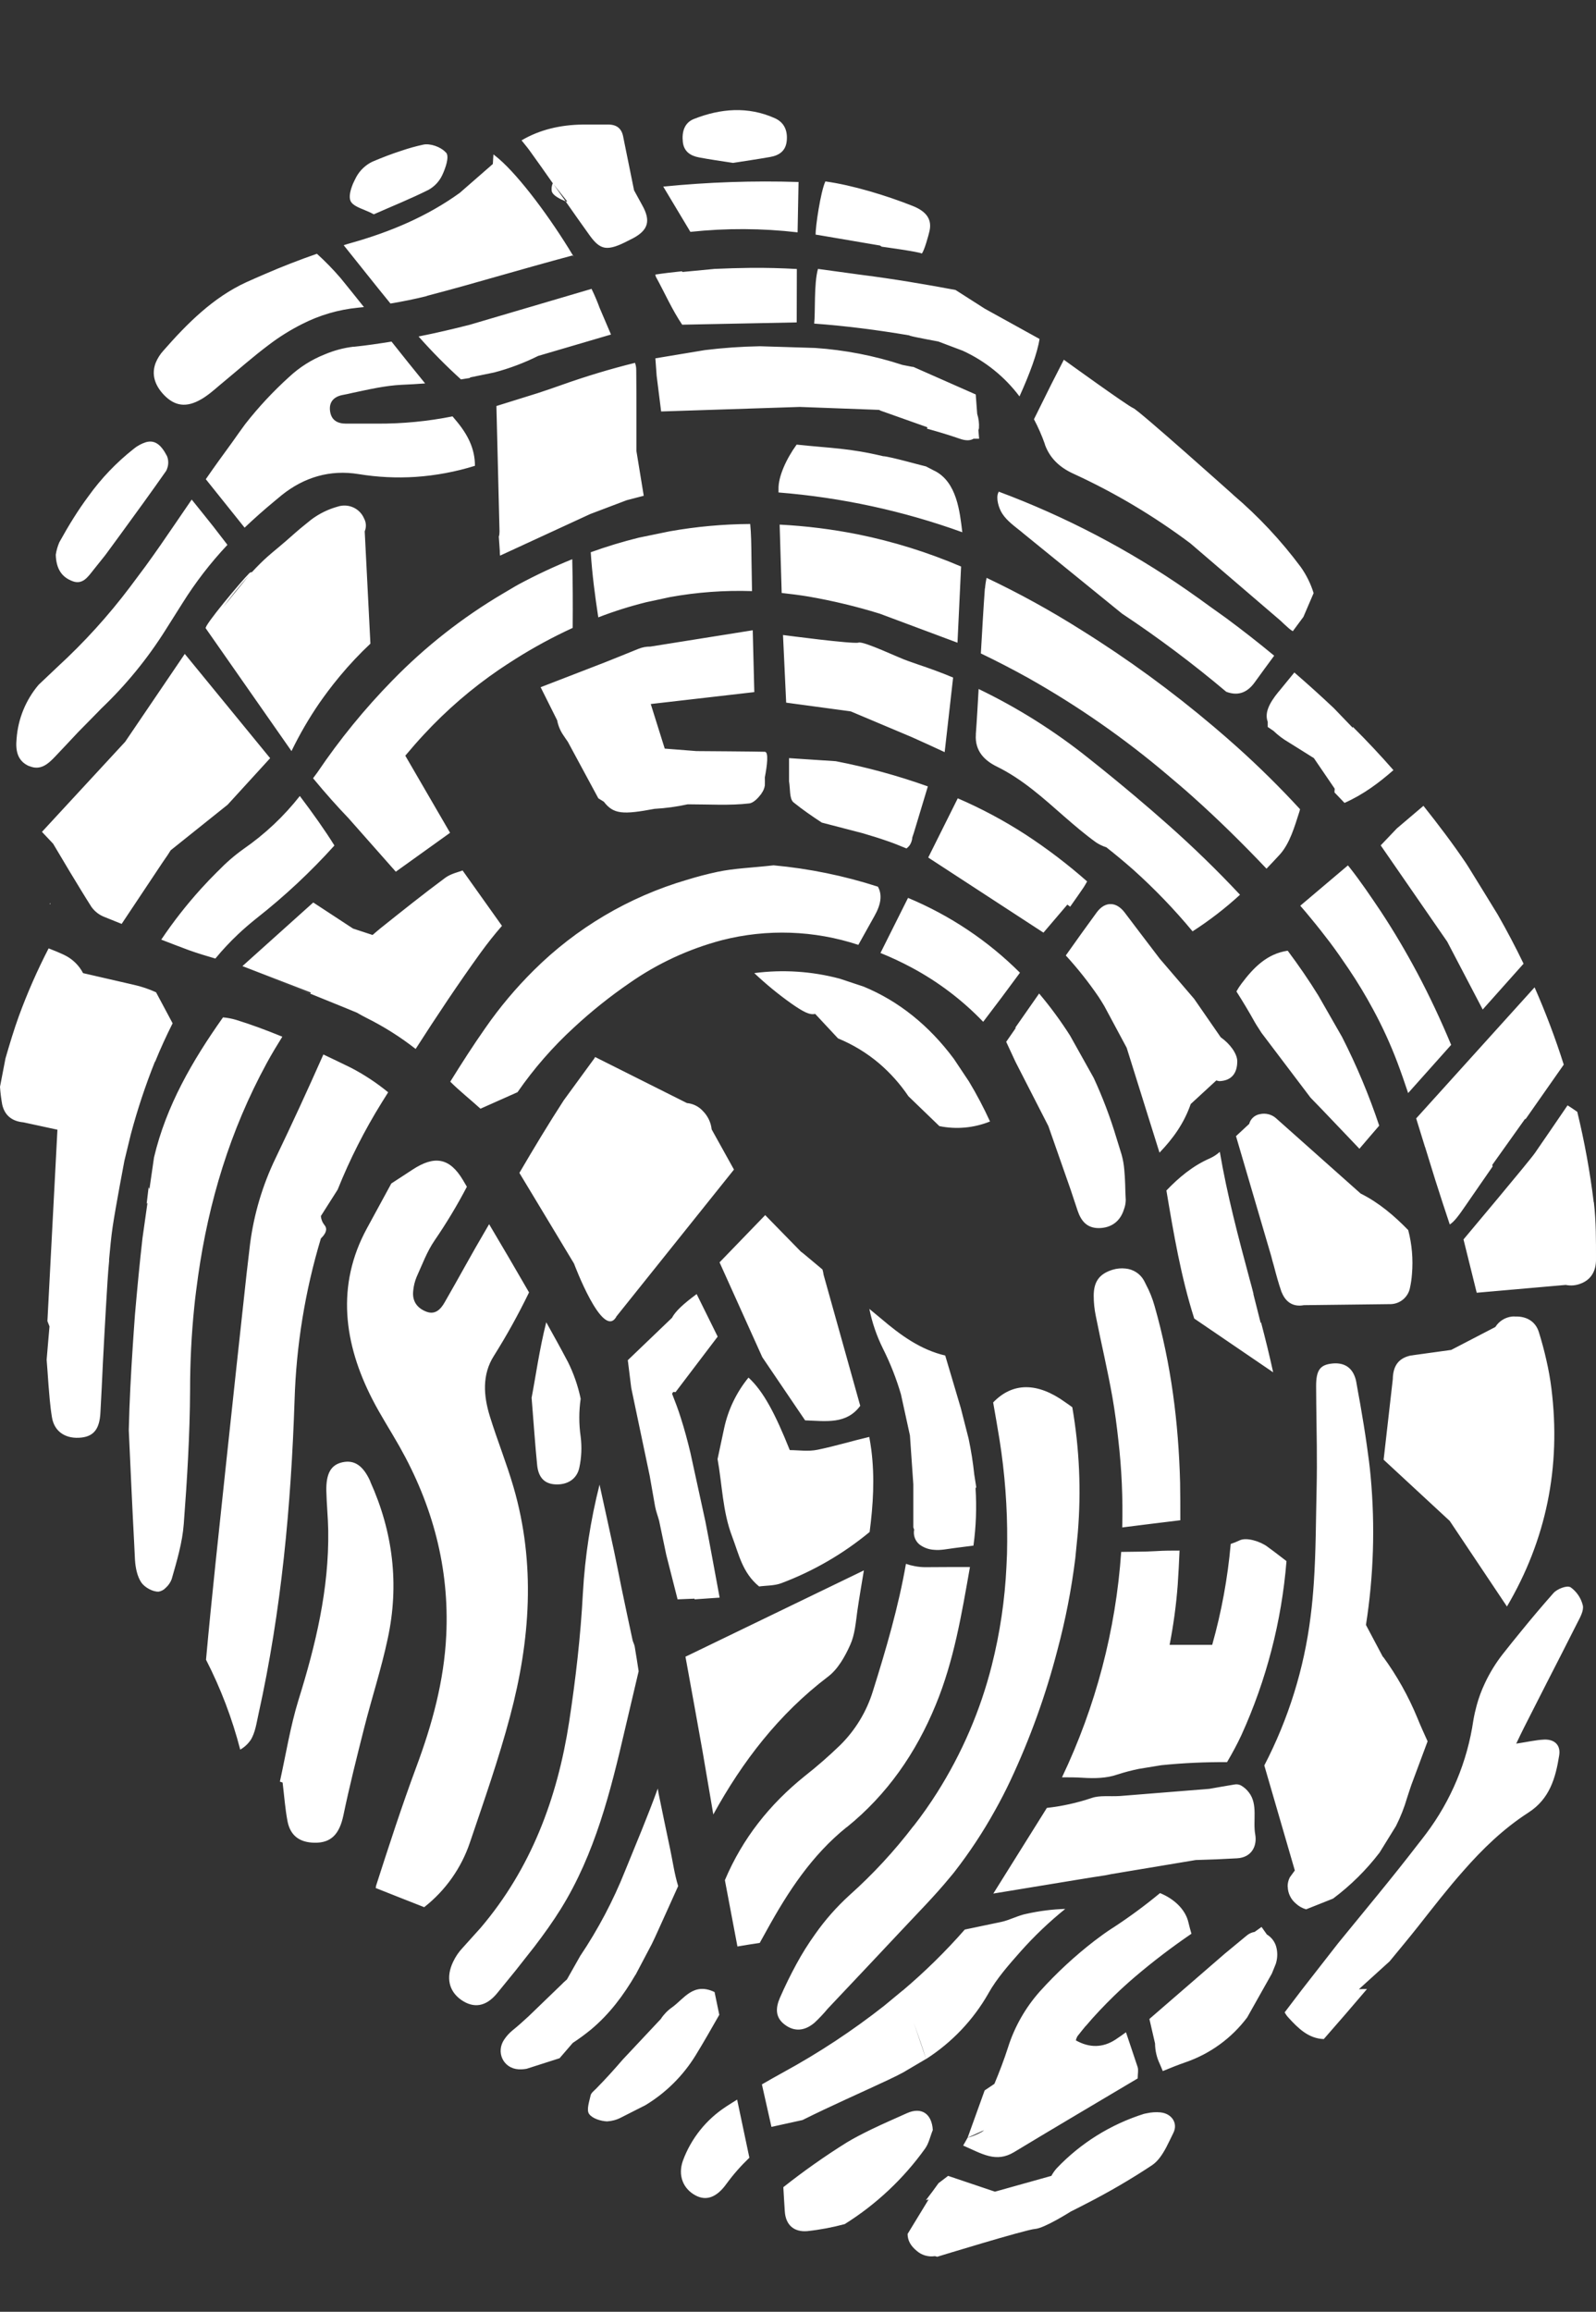 <svg width="58" height="84" viewBox="0 0 58 84" fill="none" xmlns="http://www.w3.org/2000/svg">
<rect x="0" y="0" width="58" height="84" fill="#333333" stroke="none"/>
<path d="M20.053 6.956C20.102 7.115 20.362 7.236 20.557 7.317C20.4 7.096 20.245 6.879 20.089 6.658C20.046 6.753 20.034 6.858 20.053 6.96M5.636 38.582C5.83 38.103 6.045 37.636 6.273 37.182L5.671 36.055C5.413 35.937 5.143 35.846 4.866 35.784L3.019 35.359C2.871 35.075 2.635 34.846 2.347 34.705C2.157 34.614 1.963 34.535 1.767 34.459C1.356 35.255 0.995 36.076 0.687 36.916C0.504 37.421 0.35 37.938 0.199 38.457L0 39.489C0.014 39.704 0.041 39.918 0.079 40.13C0.17 40.536 0.443 40.743 0.853 40.781L2.087 41.048L1.723 48.003L1.799 48.196C1.766 48.599 1.725 49.009 1.695 49.407C1.705 49.529 1.715 49.65 1.723 49.769C1.748 50.141 1.774 50.504 1.807 50.852C1.828 51.073 1.853 51.288 1.889 51.504C1.98 52.046 2.418 52.297 2.964 52.234C3.419 52.18 3.619 51.907 3.649 51.33C3.682 50.722 3.713 50.116 3.74 49.508C3.757 49.159 3.778 48.809 3.796 48.461C3.832 47.829 3.865 47.202 3.906 46.574C3.921 46.312 3.944 46.049 3.968 45.788C3.968 45.788 3.968 45.788 3.962 45.788C3.998 45.395 4.041 44.928 4.095 44.569C4.21 43.806 4.52 42.179 4.52 42.179L4.754 41.216C4.993 40.318 5.286 39.436 5.631 38.573M33.197 66.348C32.504 67.256 31.727 68.097 30.875 68.859C30.405 69.286 29.984 69.763 29.621 70.281C29.373 70.626 29.148 70.986 28.946 71.358C28.728 71.758 28.527 72.169 28.343 72.59C28.187 72.951 28.161 73.302 28.525 73.571C28.865 73.824 29.237 73.806 29.603 73.494C29.772 73.335 29.932 73.166 30.08 72.987L31.558 71.421C31.946 71.011 32.332 70.6 32.718 70.187C33.329 69.531 33.967 68.893 34.534 68.2C34.583 68.138 34.636 68.083 34.683 68.019C35.231 67.314 35.724 66.568 36.157 65.787C36.356 65.432 36.542 65.073 36.716 64.703C37.434 63.173 38.008 61.581 38.43 59.946C38.722 58.854 38.938 57.744 39.077 56.623L39.168 55.696C39.295 54.172 39.228 52.639 38.968 51.132C38.885 51.07 38.797 51.01 38.713 50.951C37.702 50.221 36.801 50.221 36.092 50.958C36.169 51.404 36.25 51.851 36.322 52.301C36.517 53.53 36.611 54.773 36.602 56.017C36.602 56.316 36.593 56.617 36.575 56.92C36.518 58.131 36.34 59.333 36.043 60.509C35.63 62.146 34.958 63.708 34.054 65.137C33.789 65.555 33.507 65.958 33.199 66.351M1.834 32.86C1.83 32.844 1.825 32.828 1.819 32.812C1.813 32.82 1.808 32.829 1.803 32.837L1.834 32.86ZM11.661 44.999C11.837 44.829 11.911 44.664 11.798 44.522C11.719 44.426 11.671 44.309 11.661 44.185L12.271 43.225C12.712 42.125 13.249 41.065 13.876 40.057C13.952 39.932 14.028 39.811 14.106 39.689C13.688 39.346 13.235 39.047 12.754 38.797C12.422 38.635 12.084 38.472 11.752 38.315C11.192 39.58 10.614 40.834 10.017 42.078C9.54 43.065 9.226 44.121 9.087 45.206L8.959 46.299C8.706 48.615 8.455 50.934 8.208 53.255C7.96 55.603 7.7 57.952 7.487 60.306C8.021 61.347 8.437 62.442 8.73 63.573C8.878 63.489 9.005 63.373 9.103 63.234C9.277 62.963 9.322 62.602 9.394 62.281C10.227 58.523 10.578 54.703 10.705 50.871C10.766 48.882 11.087 46.908 11.661 45M46.062 56.201C45.801 56.006 45.301 55.849 45.052 55.968C44.947 56.019 44.837 56.063 44.725 56.1C44.616 57.34 44.39 58.568 44.052 59.767H42.504C42.645 59.047 42.744 58.319 42.799 57.588C42.827 57.17 42.849 56.754 42.866 56.341C42.579 56.341 42.289 56.341 42.003 56.361C41.588 56.386 41.164 56.379 40.745 56.389C40.55 59.228 39.82 62.006 38.594 64.579C38.852 64.579 39.11 64.579 39.368 64.597C39.777 64.623 40.219 64.613 40.597 64.481C40.856 64.397 41.119 64.328 41.386 64.273L42.206 64.139C42.998 64.059 43.795 64.022 44.592 64.028C44.778 63.71 44.956 63.386 45.113 63.047C46.022 61.048 46.576 58.909 46.752 56.723C46.522 56.548 46.297 56.371 46.06 56.201M35.917 72.433C36.228 71.88 36.663 71.391 37.087 70.91C37.585 70.35 38.128 69.832 38.712 69.361C38.244 69.375 37.779 69.434 37.322 69.535C37.005 69.594 36.711 69.761 36.394 69.832C35.952 69.923 35.508 70.019 35.061 70.111C34.367 70.903 33.614 71.642 32.81 72.323C33.07 73.159 33.395 73.978 33.656 74.814C34.592 74.214 35.368 73.397 35.917 72.435M40.426 50.769C40.517 51.288 40.584 51.803 40.64 52.314C40.763 53.371 40.81 54.436 40.783 55.5C41.486 55.41 42.191 55.325 42.894 55.239C42.894 54.783 42.894 54.329 42.886 53.876C42.83 51.708 42.562 49.564 41.956 47.446C41.88 47.176 41.775 46.915 41.642 46.667C41.617 46.622 41.598 46.569 41.571 46.526C41.504 46.405 41.408 46.303 41.291 46.227C41.175 46.152 41.042 46.106 40.904 46.093C40.744 46.075 40.582 46.09 40.428 46.138C39.958 46.285 39.746 46.562 39.746 47.081C39.746 47.328 39.772 47.574 39.822 47.816C40.017 48.802 40.252 49.78 40.426 50.769ZM26.377 76.551C25.66 77.02 25.114 77.705 24.819 78.505C24.625 79.047 24.826 79.537 25.287 79.777C25.668 79.975 26.043 79.846 26.395 79.357C26.645 79.014 26.926 78.695 27.233 78.401C27.083 77.689 26.935 76.986 26.788 76.29C26.65 76.38 26.51 76.46 26.375 76.551M32.351 75.538C32.512 75.464 32.668 75.385 32.823 75.302L33.654 74.812L32.808 72.321L32.131 72.881C30.982 73.785 29.758 74.592 28.472 75.294C28.209 75.436 27.949 75.588 27.688 75.737C27.803 76.252 27.92 76.766 28.035 77.281L29.163 77.033C30.214 76.508 31.29 76.039 32.351 75.54M18.535 62.366C19.271 59.609 19.473 56.819 18.661 54.033C18.41 53.167 18.068 52.325 17.802 51.463C17.572 50.721 17.511 49.948 17.951 49.261C18.418 48.518 18.843 47.75 19.226 46.96C18.748 46.132 18.265 45.305 17.775 44.481C17.741 44.542 17.706 44.603 17.67 44.662C17.151 45.539 16.669 46.439 16.158 47.323C16.017 47.569 15.818 47.789 15.486 47.657C15.153 47.526 14.975 47.273 15.016 46.905C15.031 46.731 15.073 46.56 15.14 46.398C15.345 45.947 15.517 45.473 15.795 45.07C16.224 44.444 16.616 43.793 16.967 43.121C16.919 43.041 16.871 42.959 16.824 42.878C16.341 42.065 15.79 41.975 14.99 42.5C14.734 42.67 14.476 42.835 14.221 43.002C13.922 43.549 13.625 44.096 13.329 44.642C12.213 46.7 12.489 48.816 13.534 50.848C13.833 51.431 14.192 51.982 14.515 52.554C15.718 54.683 16.336 56.964 16.217 59.42C16.138 61.079 15.705 62.661 15.124 64.217C14.598 65.636 14.13 67.078 13.667 68.518C13.659 68.546 13.662 68.574 13.654 68.602C14.242 68.84 14.829 69.065 15.416 69.298C16.189 68.691 16.766 67.874 17.078 66.946C17.592 65.428 18.124 63.913 18.535 62.366ZM33.006 39.826L34.138 40.918C34.755 41.044 35.395 40.985 35.978 40.749C35.75 40.25 35.494 39.764 35.211 39.294L34.665 38.475C33.76 37.256 32.651 36.371 31.386 35.849L30.518 35.561C29.506 35.291 28.45 35.222 27.411 35.358C27.837 35.761 28.292 36.134 28.771 36.473C29.176 36.754 29.422 36.892 29.624 36.84L30.454 37.73C30.998 37.954 31.503 38.261 31.951 38.641C32.354 38.987 32.709 39.384 33.006 39.822M32.999 32.624C32.667 33.286 32.332 33.955 31.997 34.627C32.382 34.782 32.758 34.958 33.124 35.154C34.092 35.671 34.972 36.338 35.73 37.128C36.182 36.538 36.627 35.943 37.066 35.344C35.902 34.182 34.519 33.258 32.996 32.624M18.808 39.684C19.402 38.826 20.091 38.036 20.862 37.33C21.493 36.745 22.166 36.207 22.875 35.72C23.893 35.008 25.031 34.48 26.235 34.162C27.87 33.744 29.591 33.803 31.193 34.332C31.388 33.982 31.582 33.632 31.779 33.282C32.017 32.862 32.068 32.514 31.904 32.218C30.673 31.82 29.401 31.56 28.113 31.442C27.32 31.532 26.689 31.549 26.079 31.678C25.696 31.759 25.325 31.858 24.96 31.97C22.856 32.587 20.942 33.719 19.393 35.261C18.747 35.902 18.161 36.599 17.643 37.345C17.195 37.984 16.774 38.64 16.363 39.303C16.702 39.643 17.091 39.948 17.461 40.285C17.916 40.082 18.363 39.884 18.81 39.684M35.791 21.381C35.733 22.167 35.692 22.955 35.645 23.743C36.22 24.019 36.788 24.313 37.347 24.623C39.16 25.642 40.87 26.833 42.453 28.178C42.743 28.424 43.037 28.67 43.32 28.925C44.258 29.762 45.155 30.646 46.026 31.564C46.19 31.394 46.351 31.221 46.509 31.05C46.874 30.646 47.046 30.035 47.221 29.493C47.231 29.463 47.237 29.435 47.245 29.403C46.517 28.612 45.755 27.859 44.959 27.145C44.68 26.896 44.401 26.651 44.115 26.41C42.598 25.124 40.988 23.948 39.298 22.894C38.19 22.193 37.04 21.559 35.855 20.997C35.826 21.124 35.806 21.252 35.796 21.382M18.142 24.328C18.341 24.192 18.544 24.063 18.745 23.935C19.408 23.517 20.099 23.143 20.812 22.815C20.819 21.977 20.816 21.148 20.796 20.319C20.131 20.589 19.481 20.894 18.849 21.233C18.658 21.338 18.474 21.455 18.285 21.563C16.807 22.435 15.453 23.498 14.259 24.725C13.253 25.753 12.342 26.87 11.538 28.06C11.486 28.133 11.43 28.204 11.377 28.278C11.844 28.843 12.271 29.319 12.659 29.723L14.384 31.674L16.356 30.26L14.729 27.458C14.946 27.2 15.168 26.942 15.398 26.696C16.22 25.807 17.14 25.012 18.142 24.328ZM51.501 35.345C51.094 34.582 50.655 33.837 50.177 33.112C49.812 32.57 49.448 32.028 49.037 31.508C49.019 31.485 49.002 31.465 48.984 31.445C48.437 31.909 47.864 32.39 47.253 32.91C47.389 33.067 47.527 33.226 47.657 33.389C47.89 33.67 48.112 33.954 48.332 34.243C48.567 34.555 48.787 34.875 49.008 35.201C49.331 35.68 49.63 36.175 49.903 36.684C50.24 37.305 50.534 37.949 50.784 38.61C50.922 38.977 51.05 39.347 51.173 39.717C51.694 39.134 52.215 38.55 52.736 37.966C52.363 37.071 51.954 36.197 51.502 35.346M51.788 41.675C51.909 42.067 52.031 42.462 52.153 42.855C52.16 42.882 52.168 42.908 52.178 42.934C52.344 43.456 52.513 43.975 52.686 44.492C52.845 44.394 53.013 44.168 53.259 43.808C53.583 43.331 53.918 42.861 54.244 42.384C54.241 42.365 54.236 42.346 54.23 42.328L55.427 40.648L55.436 40.671C55.901 40.009 56.365 39.346 56.828 38.684C56.526 37.73 56.172 36.792 55.768 35.875L51.465 40.638C51.573 40.983 51.677 41.33 51.785 41.675M7.828 34.828C8.082 34.519 8.356 34.226 8.647 33.951C8.849 33.761 9.061 33.577 9.28 33.401C9.299 33.389 9.311 33.373 9.33 33.361C10.345 32.563 11.29 31.68 12.153 30.722C11.817 30.18 11.373 29.554 10.896 28.923C10.315 29.662 9.626 30.31 8.851 30.847C8.521 31.083 8.213 31.35 7.932 31.642C7.919 31.655 7.909 31.665 7.896 31.676C7.694 31.876 7.498 32.081 7.308 32.291C6.781 32.873 6.297 33.491 5.86 34.142C6.194 34.27 6.529 34.402 6.862 34.524C7.179 34.638 7.499 34.734 7.822 34.828M27.263 19.039C26.281 19.045 25.302 19.134 24.335 19.306L23.216 19.536C22.625 19.682 22.041 19.859 21.468 20.066C21.52 20.874 21.624 21.66 21.742 22.432C22.309 22.213 22.889 22.03 23.479 21.883L24.352 21.695C25.334 21.517 26.332 21.445 27.329 21.478C27.324 21.088 27.314 20.701 27.309 20.31C27.304 19.785 27.297 19.372 27.263 19.04M12.851 12.597C12.488 12.64 12.133 12.735 11.796 12.879C11.321 13.068 10.885 13.344 10.512 13.692C9.928 14.22 9.391 14.796 8.907 15.415C8.744 15.633 8.59 15.859 8.432 16.079C8.11 16.52 7.788 16.963 7.479 17.412C7.952 18.002 8.422 18.586 8.889 19.173C9.231 18.847 9.589 18.53 9.957 18.225C10.054 18.147 10.148 18.066 10.246 17.985C11.053 17.341 11.993 17.057 13.033 17.227C13.718 17.339 14.413 17.373 15.106 17.328C15.837 17.278 16.561 17.143 17.26 16.925C17.26 16.305 17.003 15.786 16.553 15.258C16.515 15.215 16.481 15.172 16.445 15.129C15.546 15.309 14.631 15.397 13.713 15.393H12.582C12.271 15.393 12.043 15.278 11.995 14.941C11.947 14.604 12.138 14.413 12.445 14.353C12.572 14.329 12.703 14.302 12.83 14.271C13.416 14.147 14.003 14.011 14.593 13.982C14.88 13.97 15.166 13.953 15.449 13.932C15.038 13.428 14.631 12.921 14.228 12.412C13.773 12.485 13.317 12.553 12.851 12.601M37.97 16.147C38.152 16.654 38.517 16.989 39.008 17.212C40.511 17.902 41.935 18.75 43.257 19.741L46.535 22.552C46.626 22.638 46.723 22.733 46.821 22.816C46.87 22.862 46.924 22.902 46.982 22.935L47.367 22.415L47.738 21.551C47.634 21.213 47.476 20.892 47.271 20.603C46.555 19.641 45.733 18.762 44.818 17.983L44.81 17.973C44.81 17.973 41.392 14.913 41.185 14.83C40.977 14.747 38.661 13.071 38.661 13.071L38.205 13.963C37.991 14.396 37.782 14.817 37.575 15.233C37.73 15.526 37.863 15.83 37.973 16.142M1.057 27.833C1.472 28.014 1.75 27.757 2.008 27.486C2.287 27.195 2.56 26.898 2.836 26.606L3.49 25.941C3.554 25.879 3.613 25.813 3.672 25.753C4.567 24.902 5.352 23.944 6.009 22.901L6.626 21.924C7.101 21.163 7.65 20.451 8.265 19.797C8.091 19.574 7.92 19.346 7.747 19.125C7.488 18.798 7.228 18.477 6.967 18.152C6.776 18.433 6.582 18.715 6.39 18.996C6.026 19.531 5.661 20.063 5.282 20.582L4.724 21.33C3.94 22.37 3.062 23.338 2.101 24.221C1.521 24.769 1.402 24.883 1.402 24.883C0.936 25.435 0.656 26.118 0.603 26.837C0.562 27.255 0.621 27.642 1.05 27.835M21.497 10.496L17.069 11.801C16.453 11.958 15.835 12.103 15.211 12.226C15.696 12.774 16.21 13.294 16.752 13.786C16.862 13.768 16.972 13.752 17.082 13.732V13.714L17.958 13.534C18.511 13.389 19.046 13.187 19.557 12.933L22.204 12.155L21.791 11.187C21.716 10.982 21.622 10.754 21.497 10.495M23.121 13.448C23.123 13.358 23.108 13.268 23.076 13.184C22.176 13.407 21.287 13.675 20.403 13.99C20.114 14.094 19.826 14.19 19.537 14.286L18.04 14.753L18.153 19.315C18.153 19.355 18.145 19.393 18.145 19.436L18.127 19.497L18.163 20.017C18.163 20.037 18.163 20.052 18.163 20.07C18.163 20.111 18.167 20.149 18.173 20.189L21.449 18.678L22.773 18.176L23.394 18.014L23.128 16.388V15.101C23.128 14.541 23.128 13.993 23.122 13.449M24.791 11.798L28.953 11.715L28.958 9.774C28.404 9.743 27.844 9.728 27.282 9.733C26.84 9.738 26.401 9.751 25.966 9.771L24.803 9.882C24.796 9.873 24.788 9.865 24.78 9.857C24.456 9.89 24.134 9.928 23.815 9.976C23.818 10.004 23.825 10.031 23.835 10.057C24.155 10.637 24.421 11.251 24.791 11.798ZM30.772 66.393C32.243 65.204 33.288 63.694 34.005 61.947C34.67 60.337 34.948 58.64 35.249 56.939C34.703 56.939 34.157 56.939 33.605 56.944C33.372 56.94 33.142 56.898 32.923 56.823C32.649 58.392 32.201 59.922 31.721 61.45C31.493 62.191 31.085 62.865 30.531 63.412C30.123 63.807 29.695 64.181 29.248 64.532C27.966 65.563 26.984 66.801 26.343 68.316C26.484 69.066 26.635 69.851 26.799 70.726C27.072 70.68 27.338 70.635 27.609 70.597C27.694 70.439 27.782 70.286 27.869 70.128C28.641 68.729 29.502 67.409 30.769 66.39M33.221 55.581C33.201 55.68 33.209 55.783 33.244 55.879C33.279 55.974 33.339 56.059 33.419 56.123C33.571 56.236 33.753 56.302 33.943 56.313C34.182 56.338 34.432 56.281 34.678 56.25C34.91 56.222 35.143 56.191 35.376 56.16C35.471 55.469 35.497 54.772 35.452 54.077L35.478 54.038L35.406 53.58C35.36 53.141 35.291 52.706 35.2 52.274L34.917 51.165C34.73 50.526 34.538 49.892 34.35 49.254C33.45 49.041 32.73 48.517 32.029 47.92L31.593 47.559C31.693 48.056 31.858 48.538 32.083 48.993C32.352 49.529 32.573 50.088 32.741 50.663L33.068 52.158L33.191 53.937V55.498L33.221 55.581ZM26.139 73.205C26.083 72.934 26.023 72.656 25.968 72.382C25.197 72.012 24.856 72.631 24.42 72.94C24.259 73.053 24.121 73.196 24.014 73.361L22.633 74.833C22.322 75.194 21.996 75.556 21.651 75.905C21.578 75.976 21.48 76.052 21.463 76.138C21.414 76.363 21.307 76.665 21.407 76.809C21.524 76.977 21.834 77.073 22.063 77.081C22.238 77.071 22.409 77.025 22.564 76.944L23.456 76.492C24.199 76.043 24.823 75.423 25.277 74.686C25.576 74.2 25.857 73.703 26.14 73.208M33.976 17.116L33.652 16.948C33.616 16.948 32.301 16.576 32.093 16.576C30.849 16.281 30.252 16.292 28.95 16.155C28.565 16.687 28.279 17.329 28.292 17.772C28.292 17.813 28.292 17.853 28.292 17.894C30.573 18.076 32.82 18.562 34.971 19.339C34.88 18.602 34.779 17.525 33.969 17.11M37.132 19.335C38.346 20.323 39.56 21.31 40.774 22.295C42.091 23.169 43.356 24.118 44.563 25.136C44.941 25.278 45.292 25.214 45.593 24.799C45.823 24.479 46.058 24.16 46.305 23.825C45.742 23.359 45.165 22.907 44.575 22.47C44.386 22.33 44.192 22.199 44 22.059C43.717 21.854 43.433 21.646 43.142 21.446C41.02 19.973 38.721 18.77 36.297 17.865C36.292 17.875 36.286 17.887 36.279 17.9C36.188 18.095 36.289 18.456 36.422 18.661C36.596 18.932 36.882 19.13 37.138 19.337M57.917 43.682C57.782 42.577 57.582 41.48 57.319 40.398C57.201 40.319 57.091 40.238 56.966 40.164C56.563 40.758 56.167 41.332 55.776 41.901C55.587 42.177 53.185 45.035 53.185 45.035L53.665 46.972L56.9 46.688C57.083 46.726 57.273 46.709 57.446 46.639C57.837 46.493 58 46.161 58 45.776C58 45.076 58.005 44.374 57.922 43.682M25.53 63.627C25.663 64.393 25.79 65.163 25.922 65.929C26.979 64.008 28.295 62.289 30.083 60.928C30.447 60.657 30.704 60.198 30.895 59.773C31.067 59.398 31.098 58.96 31.156 58.539C31.228 58.045 31.312 57.553 31.394 57.061C29.294 58.075 27.198 59.089 25.027 60.141C24.986 60.159 24.948 60.178 24.91 60.196C24.93 60.315 24.953 60.437 24.976 60.557C25.158 61.566 25.349 62.597 25.53 63.628M31.665 52.685C31.644 52.526 31.619 52.368 31.59 52.211C30.962 52.358 30.344 52.548 29.712 52.677C29.373 52.749 29.008 52.69 28.701 52.69C28.177 51.38 27.746 50.553 27.201 50.055C26.763 50.592 26.459 51.224 26.315 51.9C26.236 52.269 26.157 52.642 26.077 53.015C26.246 53.95 26.259 54.917 26.604 55.823C26.854 56.479 26.976 57.143 27.587 57.645C27.839 57.609 28.142 57.622 28.399 57.524C29.564 57.085 30.646 56.457 31.603 55.665C31.731 54.683 31.793 53.694 31.665 52.684M23.096 71.758L23.689 70.633C23.765 70.476 23.84 70.316 23.911 70.156C24.159 69.615 24.399 69.073 24.645 68.531C24.512 68.102 24.45 67.649 24.358 67.208C24.215 66.529 24.072 65.853 23.934 65.168C23.924 65.11 23.916 65.048 23.904 64.987C23.539 65.996 23.119 66.987 22.715 67.982C22.283 69.066 21.736 70.101 21.085 71.071L20.605 71.92L20.514 72.004C20.485 72.028 20.458 72.054 20.433 72.082L19.209 73.263C19.02 73.438 18.826 73.613 18.622 73.777C18.509 73.871 18.41 73.979 18.328 74.1C18.011 74.558 18.284 75.156 18.846 75.189C18.944 75.194 19.043 75.187 19.14 75.169L20.336 74.786L20.814 74.231C21.043 74.081 21.264 73.918 21.476 73.745C22.15 73.182 22.66 72.498 23.092 71.757M29.884 46.123C29.649 45.928 29.418 45.73 29.183 45.537C29.16 45.517 29.133 45.502 29.107 45.481L27.808 44.152L26.149 45.868L27.703 49.315L29.258 51.609C30.03 51.638 30.761 51.759 31.262 51.081L29.93 46.32C29.922 46.253 29.907 46.186 29.887 46.122M39.46 73.614C39.782 73.231 40.127 72.871 40.482 72.524C40.725 72.288 40.976 72.059 41.236 71.837C41.894 71.276 42.583 70.751 43.298 70.263C43.259 70.129 43.221 69.992 43.19 69.858C43.081 69.373 42.657 68.989 42.156 68.786C41.625 69.226 41.07 69.636 40.493 70.015C40.462 70.033 40.436 70.053 40.402 70.073C40.19 70.21 39.983 70.362 39.779 70.517C39.059 71.072 38.392 71.69 37.785 72.364C37.263 72.953 36.87 73.643 36.633 74.391C36.488 74.843 36.319 75.284 36.138 75.717L35.783 75.956L35.165 77.672L35.762 77.401C35.734 77.426 35.703 77.449 35.671 77.469C35.51 77.557 35.34 77.626 35.163 77.675C35.109 77.771 35.058 77.865 35.002 77.959C35.699 78.265 36.197 78.591 36.851 78.199C38.32 77.31 39.803 76.438 41.345 75.52C41.345 75.34 41.379 75.212 41.341 75.102C41.199 74.682 41.059 74.264 40.919 73.843C40.793 73.933 40.669 74.024 40.541 74.107C40.08 74.41 39.588 74.416 39.097 74.137C39.109 74.086 39.128 74.037 39.153 73.99C39.251 73.863 39.353 73.739 39.455 73.614M46.037 70.287L45.846 70.016L45.595 70.196C45.487 70.214 45.387 70.26 45.304 70.331C45.035 70.551 44.769 70.774 44.501 70.995L41.77 73.36L41.975 74.249C41.977 74.511 42.038 74.768 42.152 75.004L42.257 75.253C42.53 75.141 42.803 75.03 43.09 74.931C43.981 74.623 44.759 74.056 45.323 73.305L46.219 71.713C46.267 71.594 46.318 71.475 46.365 71.352C46.422 71.172 46.432 70.981 46.393 70.796C46.373 70.691 46.33 70.592 46.269 70.504C46.207 70.416 46.127 70.343 46.035 70.287M44.961 67.522C45.49 67.489 45.69 67.071 45.616 66.655C45.525 66.158 45.721 65.563 45.388 65.132C45.31 65.027 45.211 64.939 45.097 64.874C45.024 64.836 44.94 64.825 44.859 64.841C44.555 64.891 44.252 64.944 43.949 64.998L40.699 65.259C40.308 65.282 39.965 65.229 39.674 65.33C39.145 65.508 38.599 65.629 38.044 65.691L36.098 68.803L39.207 68.292C39.532 68.239 39.859 68.186 40.186 68.137C40.26 68.124 40.321 68.109 40.387 68.096L43.453 67.585C43.957 67.572 44.459 67.551 44.958 67.522M35.464 26.682C35.416 27.315 35.819 27.653 36.22 27.851C37.158 28.31 37.912 28.999 38.679 29.671C39.051 29.995 39.427 30.317 39.828 30.606C39.944 30.684 40.072 30.745 40.206 30.787C40.541 31.051 40.868 31.322 41.188 31.605C41.959 32.297 42.678 33.044 43.339 33.841C43.951 33.447 44.528 33.002 45.063 32.511C44.236 31.628 43.371 30.787 42.468 29.986C42.066 29.629 41.657 29.274 41.246 28.929C40.69 28.46 40.129 28.002 39.559 27.55C38.328 26.565 36.988 25.721 35.564 25.035C35.532 25.586 35.503 26.135 35.462 26.682M45.115 35.743C45.048 35.832 44.987 35.926 44.933 36.025C45.163 36.386 45.388 36.76 45.602 37.145C45.676 37.276 45.764 37.398 45.843 37.528L47.626 39.884C48.172 40.442 48.704 41.012 49.402 41.74C49.692 41.402 49.914 41.139 50.122 40.901C49.752 39.793 49.3 38.715 48.769 37.674L47.913 36.179C47.568 35.619 47.194 35.077 46.796 34.544C46.052 34.653 45.562 35.147 45.115 35.743ZM28.985 8.443C28.996 7.833 29.008 7.221 29.02 6.613C27.379 6.561 25.737 6.617 24.103 6.78C24.433 7.33 24.759 7.878 25.089 8.425C26.385 8.286 27.693 8.292 28.988 8.443M15.51 10.752C15.998 10.625 16.484 10.491 16.967 10.357C17.503 10.207 17.863 10.103 17.863 10.103C18.845 9.824 19.826 9.545 20.806 9.282C20.847 9.328 20.86 9.335 20.822 9.282C20.002 7.918 18.89 6.425 18.127 5.769C18.058 5.713 17.994 5.655 17.932 5.611C17.925 5.736 17.917 5.847 17.91 5.959L16.707 7.009C15.53 7.858 14.195 8.425 12.746 8.832C12.655 8.854 12.575 8.885 12.49 8.91C13.063 9.622 13.62 10.332 14.19 11.029C14.634 10.955 15.074 10.867 15.508 10.758M20.089 6.662L20.615 7.32C20.597 7.32 20.577 7.326 20.561 7.32C20.546 7.315 20.561 7.32 20.557 7.32C20.847 7.734 21.136 8.147 21.43 8.555C21.612 8.808 21.763 8.946 21.941 8.991C22.12 9.036 22.355 8.981 22.702 8.81C22.794 8.765 22.895 8.713 23.007 8.656C23.568 8.357 23.65 8.012 23.339 7.457C23.24 7.276 23.142 7.096 23.042 6.915L22.654 5.002C22.598 4.649 22.394 4.51 22.043 4.526C21.944 4.526 21.842 4.526 21.742 4.526C21.553 4.526 21.361 4.526 21.172 4.526C20.362 4.536 19.609 4.713 18.954 5.1C19.045 5.218 19.146 5.333 19.233 5.452C19.521 5.851 19.806 6.254 20.089 6.659M7.312 14.508C7.372 14.474 7.43 14.437 7.486 14.396C7.713 14.239 7.914 14.049 8.129 13.874C8.668 13.428 9.192 12.964 9.752 12.543C10.135 12.25 10.545 11.993 10.976 11.776C11.611 11.451 12.302 11.249 13.012 11.18L13.226 11.158C12.946 10.806 12.664 10.456 12.381 10.108C12.112 9.795 11.824 9.498 11.517 9.221C10.88 9.442 10.242 9.69 9.624 9.959C9.4 10.057 9.168 10.154 8.95 10.255C7.746 10.808 6.803 11.753 5.935 12.744C5.819 12.871 5.727 13.017 5.661 13.175C5.498 13.586 5.613 13.988 5.957 14.349C6.354 14.762 6.777 14.818 7.309 14.509M10.263 37.67C9.708 37.444 9.148 37.231 8.579 37.057C8.424 37.011 8.265 36.981 8.104 36.967C6.992 38.538 6.037 40.185 5.597 42.056L5.431 43.204C5.423 43.181 5.413 43.159 5.401 43.138C5.376 43.34 5.355 43.541 5.329 43.742C5.342 43.726 5.35 43.714 5.36 43.701L5.178 44.988C5.073 45.91 4.986 46.834 4.905 47.76C4.877 48.122 4.854 48.496 4.828 48.861C4.76 49.895 4.703 50.928 4.68 51.965C4.744 53.344 4.803 54.72 4.877 56.099C4.887 56.291 4.895 56.484 4.905 56.676C4.923 56.961 4.984 57.277 5.137 57.503C5.263 57.683 5.559 57.845 5.768 57.833C5.865 57.815 5.954 57.767 6.021 57.695C6.119 57.609 6.194 57.5 6.239 57.378C6.427 56.722 6.627 56.053 6.678 55.376C6.801 53.755 6.9 52.124 6.908 50.498C6.908 49.49 6.958 48.493 7.058 47.508C7.095 47.122 7.149 46.737 7.201 46.354C7.582 43.673 8.356 41.086 9.693 38.63C9.87 38.303 10.063 37.986 10.26 37.669M57.066 57.671C56.945 57.597 56.586 57.733 56.453 57.886C56.054 58.337 55.666 58.795 55.287 59.262C55.06 59.541 54.832 59.819 54.611 60.103C54.355 60.43 54.137 60.785 53.962 61.16C53.839 61.418 53.74 61.686 53.665 61.961C53.615 62.143 53.574 62.327 53.542 62.514C53.324 64.007 52.733 65.423 51.823 66.632C51.732 66.754 51.641 66.87 51.544 66.993C50.602 68.22 49.608 69.406 48.63 70.606L47.303 72.308C47.099 72.579 46.89 72.85 46.685 73.121C46.723 73.189 46.768 73.252 46.821 73.309C47.173 73.694 47.549 74.072 48.108 74.09C48.637 73.487 49.16 72.882 49.678 72.272C49.58 72.272 49.483 72.272 49.383 72.279L50.499 71.267C50.849 70.841 51.204 70.418 51.546 69.984C52.083 69.303 52.612 68.618 53.185 67.972C53.88 67.179 54.636 66.447 55.543 65.861C56.317 65.364 56.532 64.602 56.662 63.784C56.723 63.411 56.496 63.196 56.123 63.208C55.809 63.221 55.497 63.298 55.101 63.355C55.213 63.122 55.298 62.94 55.39 62.76C55.66 62.227 55.931 61.695 56.202 61.163C56.576 60.436 56.946 59.709 57.314 58.981C57.419 58.776 57.564 58.524 57.521 58.332C57.456 58.063 57.294 57.826 57.066 57.666M13.459 53.831C13.196 53.245 12.874 53.038 12.442 53.133C12.03 53.224 11.847 53.535 11.859 54.173C11.87 54.652 11.92 55.131 11.928 55.609C11.961 57.733 11.473 59.765 10.846 61.773C10.549 62.739 10.39 63.748 10.171 64.736C10.204 64.746 10.238 64.757 10.27 64.769C10.329 65.243 10.361 65.725 10.452 66.193C10.56 66.71 10.897 66.946 11.426 66.956C12.034 66.969 12.336 66.642 12.479 65.962C12.701 64.898 12.967 63.841 13.234 62.787C13.508 61.703 13.858 60.636 14.09 59.541C14.515 57.577 14.283 55.663 13.453 53.828M20.63 49.471C20.378 48.99 20.114 48.517 19.851 48.045C19.603 49.023 19.468 50.014 19.319 50.787C19.401 51.793 19.448 52.518 19.521 53.237C19.56 53.618 19.731 53.907 20.168 53.935C20.605 53.963 20.965 53.754 21.054 53.324C21.133 52.955 21.149 52.575 21.102 52.201C21.036 51.744 21.036 51.28 21.102 50.823C21.004 50.353 20.845 49.898 20.63 49.468M33.743 77.832C33.8 77.688 33.84 77.536 33.899 77.394C33.863 76.806 33.493 76.545 32.959 76.783C32.532 76.976 32.103 77.161 31.684 77.363C31.37 77.516 31.058 77.673 30.762 77.853C29.968 78.35 29.201 78.891 28.467 79.472C28.484 79.765 28.5 80.057 28.52 80.346C28.551 80.853 28.86 81.107 29.333 81.069C29.794 81.02 30.251 80.934 30.699 80.813C31.843 80.096 32.834 79.165 33.618 78.07C33.668 77.997 33.71 77.918 33.741 77.835M46.565 46.929C46.57 46.945 46.58 46.957 46.586 46.973C46.721 47.3 46.984 47.498 47.383 47.424L50.548 47.386C50.711 47.38 50.867 47.319 50.991 47.215C51.115 47.111 51.202 46.969 51.236 46.811C51.274 46.641 51.299 46.468 51.312 46.294C51.358 45.758 51.312 45.217 51.176 44.696C50.671 44.178 50.117 43.702 49.446 43.367L46.391 40.648C46.311 40.572 46.214 40.518 46.108 40.489C46.002 40.461 45.89 40.459 45.783 40.483C45.691 40.5 45.606 40.542 45.538 40.604C45.469 40.667 45.42 40.748 45.397 40.837L44.917 41.282L46.202 45.658C46.23 45.77 46.258 45.882 46.293 45.993C46.374 46.307 46.461 46.625 46.566 46.928M2.634 21.117C2.998 21.254 3.188 20.971 3.38 20.729C3.521 20.549 3.666 20.375 3.807 20.195C3.827 20.167 3.85 20.141 3.868 20.114C4.034 19.89 4.197 19.663 4.363 19.439C4.926 18.666 5.49 17.894 6.037 17.111C6.054 17.082 6.067 17.052 6.076 17.02C6.129 16.876 6.127 16.717 6.07 16.574C5.845 16.138 5.615 15.981 5.304 16.067C5.139 16.119 4.986 16.203 4.854 16.313C4.229 16.806 3.677 17.384 3.215 18.029C3.026 18.283 2.85 18.542 2.681 18.81C2.499 19.099 2.326 19.398 2.157 19.702C2.094 19.847 2.051 19.998 2.027 20.154C2.04 20.673 2.249 20.975 2.637 21.117M42.171 76.754C42.009 76.739 41.846 76.749 41.688 76.784C41.648 76.794 41.606 76.797 41.568 76.809C40.364 77.189 39.278 77.866 38.41 78.776C38.331 78.862 38.263 78.958 38.208 79.061L36.157 79.635L34.455 79.061L34.107 79.326C33.959 79.534 33.806 79.742 33.647 79.945C33.68 79.934 33.714 79.927 33.747 79.917L32.983 81.171C32.983 81.402 33.09 81.6 33.31 81.782C33.399 81.862 33.506 81.921 33.621 81.954C33.737 81.988 33.858 81.996 33.977 81.977L34.059 82C34.059 82 37.278 81.012 37.615 80.989C37.952 80.967 38.913 80.357 38.913 80.357C39.084 80.274 39.255 80.182 39.426 80.096C40.266 79.668 41.081 79.194 41.866 78.674C42.081 78.529 42.239 78.291 42.378 78.033C42.469 77.852 42.56 77.671 42.643 77.496C42.817 77.141 42.576 76.796 42.176 76.755M13.13 7.582C13.273 7.645 13.436 7.705 13.585 7.787C14.262 7.488 14.932 7.219 15.573 6.898C15.791 6.776 15.965 6.59 16.071 6.365C16.189 6.112 16.334 5.704 16.217 5.552C16.204 5.538 16.191 5.525 16.176 5.514C16.002 5.333 15.629 5.204 15.386 5.255C15.12 5.312 14.857 5.385 14.6 5.473C14.235 5.59 13.884 5.726 13.537 5.873C13.286 5.993 13.08 6.188 12.947 6.431C12.908 6.507 12.867 6.588 12.828 6.674C12.737 6.898 12.671 7.138 12.737 7.298C12.788 7.419 12.942 7.503 13.126 7.582M25.398 5.719C25.797 5.795 26.2 5.851 26.639 5.919C27.072 5.851 27.532 5.785 27.989 5.704C28.316 5.646 28.556 5.486 28.591 5.115C28.627 4.745 28.5 4.446 28.152 4.292C27.176 3.858 26.19 3.942 25.224 4.32C24.869 4.457 24.774 4.794 24.815 5.159C24.853 5.503 25.088 5.66 25.398 5.719ZM22.393 47.844L26.673 42.497L25.87 41.051L25.862 41.033C25.835 40.785 25.724 40.553 25.548 40.374C25.398 40.206 25.189 40.101 24.963 40.08L21.631 38.409C21.623 38.419 21.613 38.429 21.603 38.442C21.606 38.441 21.608 38.441 21.61 38.442L20.489 39.977C19.928 40.842 19.397 41.726 18.875 42.618C19.319 43.35 19.758 44.086 20.201 44.818L20.86 45.912C20.86 45.912 21.9 48.698 22.395 47.849M23.611 53.625C23.675 53.995 23.74 54.365 23.806 54.735C23.839 54.916 23.908 55.085 23.954 55.262L24.212 56.494L24.624 58.113L25.241 58.088C25.241 58.095 25.241 58.105 25.241 58.113C25.524 58.093 25.816 58.073 26.152 58.05C25.965 57.062 25.809 56.164 25.636 55.29L25.089 52.781C24.987 52.36 24.877 51.942 24.744 51.529C24.653 51.23 24.537 50.933 24.423 50.639C24.441 50.617 24.454 50.599 24.469 50.576L24.55 50.583L26.081 48.566L25.317 47.021C24.844 47.37 24.548 47.639 24.42 47.884L22.815 49.423L22.94 50.43L23.611 53.625ZM36.907 38.589L38.098 40.915L38.91 43.234C38.992 43.485 39.075 43.736 39.16 43.986C39.286 44.362 39.5 44.63 39.942 44.623C40.383 44.616 40.711 44.382 40.847 43.938C40.888 43.83 40.909 43.715 40.911 43.599C40.898 43.414 40.895 43.227 40.89 43.039C40.884 42.851 40.874 42.677 40.857 42.501C40.842 42.316 40.81 42.133 40.76 41.954C40.699 41.752 40.635 41.548 40.571 41.343C40.348 40.599 40.072 39.87 39.745 39.164L38.887 37.629C38.547 37.095 38.172 36.584 37.763 36.1C37.477 36.509 37.191 36.919 36.897 37.34L36.912 37.355L36.566 37.855L36.907 38.589ZM46.268 49.864C46.135 49.255 45.987 48.653 45.828 48.05L45.814 48.072L45.548 47.018C45.548 47.018 45.553 47.013 45.553 47.011C45.507 46.83 45.462 46.657 45.412 46.48C45.001 44.95 44.593 43.409 44.329 41.853C44.226 41.946 44.108 42.024 43.981 42.083C43.344 42.359 42.84 42.786 42.388 43.257C42.651 44.824 42.916 46.39 43.399 47.909L46.268 49.864ZM40.881 33.168C40.719 32.955 40.547 32.856 40.377 32.851C40.189 32.841 40.005 32.948 39.853 33.156C39.476 33.67 39.105 34.19 38.732 34.717C39.164 35.189 39.562 35.691 39.923 36.22C39.999 36.331 40.063 36.445 40.132 36.556L40.944 38.07L42.137 41.882C42.62 41.379 43.024 40.829 43.272 40.115L44.202 39.258C44.237 39.27 44.273 39.278 44.309 39.284C44.772 39.268 44.963 38.979 44.963 38.561C44.963 38.29 44.703 37.929 44.363 37.691L43.396 36.293L42.145 34.833C41.661 34.201 41.27 33.683 40.88 33.168M33.731 31.158L37.92 33.888L38.789 32.869C38.823 32.895 38.855 32.92 38.891 32.945C39.099 32.649 39.242 32.448 39.382 32.24C39.427 32.172 39.466 32.099 39.507 32.027C38.804 31.407 38.057 30.838 37.272 30.325C36.488 29.818 35.663 29.377 34.806 29.007C34.448 29.722 34.09 30.439 33.733 31.158M29.864 29.889L31.356 30.277C31.683 30.373 32.007 30.474 32.33 30.588C32.539 30.661 32.739 30.748 32.943 30.829C32.985 30.797 33.023 30.759 33.056 30.717C33.114 30.63 33.148 30.529 33.155 30.424L33.209 30.264L33.719 28.574C32.629 28.185 31.511 27.879 30.374 27.659L28.674 27.547V28.391C28.723 28.651 28.68 29.024 28.837 29.154C29.164 29.418 29.512 29.658 29.865 29.889M30.887 25.844C30.9 25.849 30.916 25.849 30.93 25.854L33.132 26.782C33.534 26.962 33.932 27.143 34.33 27.329L34.637 24.619C34.206 24.438 33.766 24.279 33.321 24.13C33.181 24.079 33.064 24.039 33.003 24.018C32.716 23.928 31.387 23.286 31.199 23.349C31.01 23.412 28.455 23.073 28.455 23.073L28.57 25.531L30.887 25.844ZM34.796 23.353L34.927 20.585C33.722 20.07 32.467 19.678 31.181 19.417C30.242 19.23 29.29 19.111 28.333 19.062C28.356 19.89 28.381 20.718 28.407 21.546C28.729 21.581 29.056 21.622 29.386 21.677C30.261 21.829 31.125 22.036 31.974 22.299L34.796 23.353ZM46.798 68.558C46.8 68.674 46.828 68.788 46.879 68.892C46.929 68.997 47.002 69.089 47.091 69.164C47.197 69.263 47.325 69.336 47.465 69.376L48.445 68.986C49.084 68.508 49.652 67.946 50.135 67.314L50.732 66.348C50.898 66.019 51.033 65.675 51.136 65.321C51.183 65.165 51.239 65.015 51.288 64.86L51.88 63.271C51.753 62.99 51.624 62.709 51.51 62.425C51.185 61.636 50.767 60.889 50.263 60.199C50.263 60.205 50.263 60.212 50.263 60.217L49.64 59.043C49.919 57.26 49.976 55.45 49.811 53.653C49.778 53.282 49.729 52.912 49.676 52.545C49.604 52.033 49.52 51.521 49.431 51.01C49.382 50.739 49.331 50.468 49.285 50.197C49.267 50.103 49.236 50.012 49.194 49.926C49.046 49.629 48.77 49.505 48.407 49.545C47.977 49.591 47.829 49.783 47.829 50.358C47.829 50.577 47.834 50.795 47.834 51.012C47.847 52.031 47.87 53.053 47.847 54.072C47.82 55.22 47.822 56.375 47.745 57.518C47.717 57.926 47.681 58.331 47.628 58.738C47.394 60.625 46.824 62.457 45.946 64.148L47.055 67.964L46.873 68.213C46.818 68.32 46.791 68.438 46.794 68.558M24.026 14.951L29.067 14.786L31.944 14.893C31.965 14.9 31.982 14.913 32 14.921L33.704 15.526C33.698 15.542 33.691 15.557 33.686 15.575C34.085 15.686 34.483 15.805 34.88 15.942C35.088 16.016 35.258 16.016 35.378 15.942H35.582L35.556 15.63C35.565 15.606 35.572 15.582 35.576 15.557C35.587 15.382 35.566 15.207 35.512 15.04L35.459 14.333L33.209 13.339C33.191 13.33 33.172 13.327 33.152 13.329L32.794 13.259C31.767 12.922 30.701 12.716 29.622 12.643L27.618 12.581C26.948 12.593 26.279 12.639 25.615 12.721L23.817 13.02L23.863 13.653L24.026 14.951ZM46.466 25.131C46.092 25.588 45.959 25.923 46.07 26.226V26.414L46.279 26.556C46.444 26.715 46.627 26.854 46.825 26.969C47.093 27.134 47.359 27.304 47.748 27.547L48.504 28.657C48.504 28.702 48.496 28.747 48.496 28.793C48.616 28.921 48.741 29.044 48.861 29.174C49.545 28.87 50.113 28.444 50.639 27.983C50.164 27.441 49.673 26.918 49.167 26.414C49.164 26.424 49.161 26.433 49.157 26.442L48.472 25.73C48.002 25.287 47.524 24.855 47.038 24.435C46.847 24.665 46.659 24.901 46.469 25.131M52.593 34.215L53.883 36.681C54.379 36.126 54.872 35.571 55.368 35.016C55.077 34.413 54.764 33.819 54.43 33.234C54.43 33.234 53.481 31.686 53.379 31.526C53.343 31.473 53.313 31.419 53.277 31.366C52.789 30.643 52.265 29.954 51.729 29.28L50.763 30.101L50.176 30.717L52.593 34.215ZM54.764 58.373C56.188 55.955 56.737 53.309 56.379 50.445C56.336 50.102 56.275 49.761 56.197 49.423C56.12 49.078 56.028 48.739 55.924 48.404C55.799 47.999 55.456 47.825 55.073 47.837C55.032 47.833 54.991 47.833 54.95 47.837C54.826 47.85 54.707 47.892 54.602 47.957C54.496 48.023 54.408 48.112 54.342 48.217L52.738 49.05L51.261 49.254C50.842 49.349 50.624 49.606 50.615 50.115L50.282 53.039L52.684 55.263L54.764 58.373ZM19.425 70.727C19.765 70.281 20.094 69.824 20.387 69.351C21.622 67.356 22.187 65.101 22.712 62.835C22.876 62.133 23.045 61.429 23.209 60.724C23.162 60.428 23.118 60.129 23.066 59.83C23.053 59.748 23.007 59.674 22.988 59.594C22.851 58.958 22.716 58.321 22.583 57.682C22.492 57.239 22.409 56.795 22.314 56.353C22.138 55.549 21.967 54.748 21.788 53.945C21.461 55.235 21.258 56.554 21.183 57.882C21.101 59.451 20.919 61.02 20.682 62.573C20.252 65.359 19.287 67.908 17.468 70.047L16.811 70.777C16.671 70.925 16.556 71.094 16.469 71.278C16.196 71.847 16.308 72.353 16.77 72.673C17.207 72.972 17.657 72.931 18.075 72.414C18.295 72.143 18.518 71.872 18.737 71.601L19.425 70.727ZM33.098 12.207C33.17 12.237 34.1 12.409 34.1 12.409L34.987 12.744C35.803 13.118 36.512 13.689 37.049 14.404C37.418 13.591 37.705 12.813 37.777 12.316C37.152 11.968 36.49 11.602 35.791 11.218L34.724 10.536C33.589 10.324 32.457 10.133 31.32 9.989L29.726 9.771C29.573 10.303 29.635 11.376 29.588 11.758C30.735 11.842 31.882 11.989 33.032 12.184C33.055 12.191 33.077 12.199 33.098 12.209M31.982 8.922L32.041 8.963C32.041 8.963 33.428 9.152 33.498 9.213C33.589 9.117 33.746 8.544 33.779 8.395C33.87 7.986 33.688 7.688 33.16 7.48C32.228 7.11 30.981 6.727 29.995 6.592C29.824 6.954 29.631 8.248 29.641 8.526C29.666 8.531 29.691 8.534 29.717 8.536L31.982 8.922ZM27.355 22.901L23.635 23.494C23.486 23.492 23.339 23.52 23.201 23.576C22.793 23.743 22.382 23.907 21.967 24.073L19.647 24.97L20.247 26.171C20.284 26.367 20.361 26.554 20.475 26.718C20.526 26.8 20.585 26.876 20.636 26.954L21.744 29.007L21.944 29.131C22.296 29.59 22.644 29.603 23.783 29.39C24.19 29.367 24.594 29.312 24.992 29.225C25.787 29.225 26.517 29.276 27.233 29.192C27.363 29.176 27.526 29.032 27.646 28.867L27.665 28.858C27.665 28.858 27.665 28.842 27.665 28.839C27.733 28.753 27.778 28.65 27.795 28.54C27.8 28.442 27.795 28.343 27.795 28.244C27.878 27.816 27.94 27.322 27.795 27.316C27.543 27.306 25.31 27.291 25.31 27.291L24.157 27.201L23.649 25.581L27.412 25.148L27.355 22.901ZM2.539 31.678L2.963 32.375C3.083 32.573 3.206 32.768 3.328 32.96C3.448 33.124 3.613 33.25 3.805 33.322C4.01 33.406 4.216 33.487 4.421 33.57L5.906 31.34L5.974 31.241C6.056 31.129 6.13 31.013 6.202 30.896L8.273 29.239L9.817 27.549L6.715 23.76L4.548 26.954L1.525 30.226L1.931 30.657C2.146 31.018 2.345 31.351 2.539 31.678ZM11.272 36.104C12.172 36.465 12.971 36.796 12.971 36.796C13.079 36.862 13.196 36.923 13.324 36.989C13.954 37.303 14.551 37.68 15.105 38.114C15.863 36.931 16.642 35.76 17.465 34.619C17.713 34.277 17.971 33.95 18.242 33.641C17.767 32.975 17.29 32.304 16.811 31.629C16.67 31.685 16.384 31.743 16.174 31.9C15.38 32.488 14.608 33.106 13.836 33.722C13.734 33.803 13.637 33.889 13.54 33.973L12.83 33.74L11.384 32.792L8.81 35.104L11.3 36.065L11.272 36.104ZM11.272 36.104C10.179 35.659 8.944 35.154 8.813 35.1L11.272 36.107V36.104ZM8.107 22.065C8.364 21.72 8.684 21.312 9.042 20.915L8.107 22.065ZM10.593 27.291C10.886 26.686 11.224 26.104 11.604 25.549C11.77 25.312 12.021 24.962 12.356 24.561C12.699 24.148 13.069 23.756 13.461 23.387C13.393 22.026 13.324 20.666 13.254 19.307C13.286 19.231 13.3 19.15 13.296 19.068C13.291 18.986 13.268 18.907 13.229 18.835C13.153 18.658 13.013 18.516 12.837 18.437C12.66 18.358 12.46 18.347 12.276 18.407C11.927 18.503 11.599 18.664 11.31 18.881C11.091 19.062 10.946 19.17 10.748 19.345C10.194 19.84 9.943 20.029 9.727 20.222C9.53 20.397 9.34 20.589 9.154 20.79H9.144C9.126 20.791 9.109 20.796 9.094 20.803C9.078 20.811 9.064 20.822 9.053 20.835C8.78 21.106 7.382 22.769 7.478 22.832L10.593 27.291Z" fill="white"/>
</svg>
